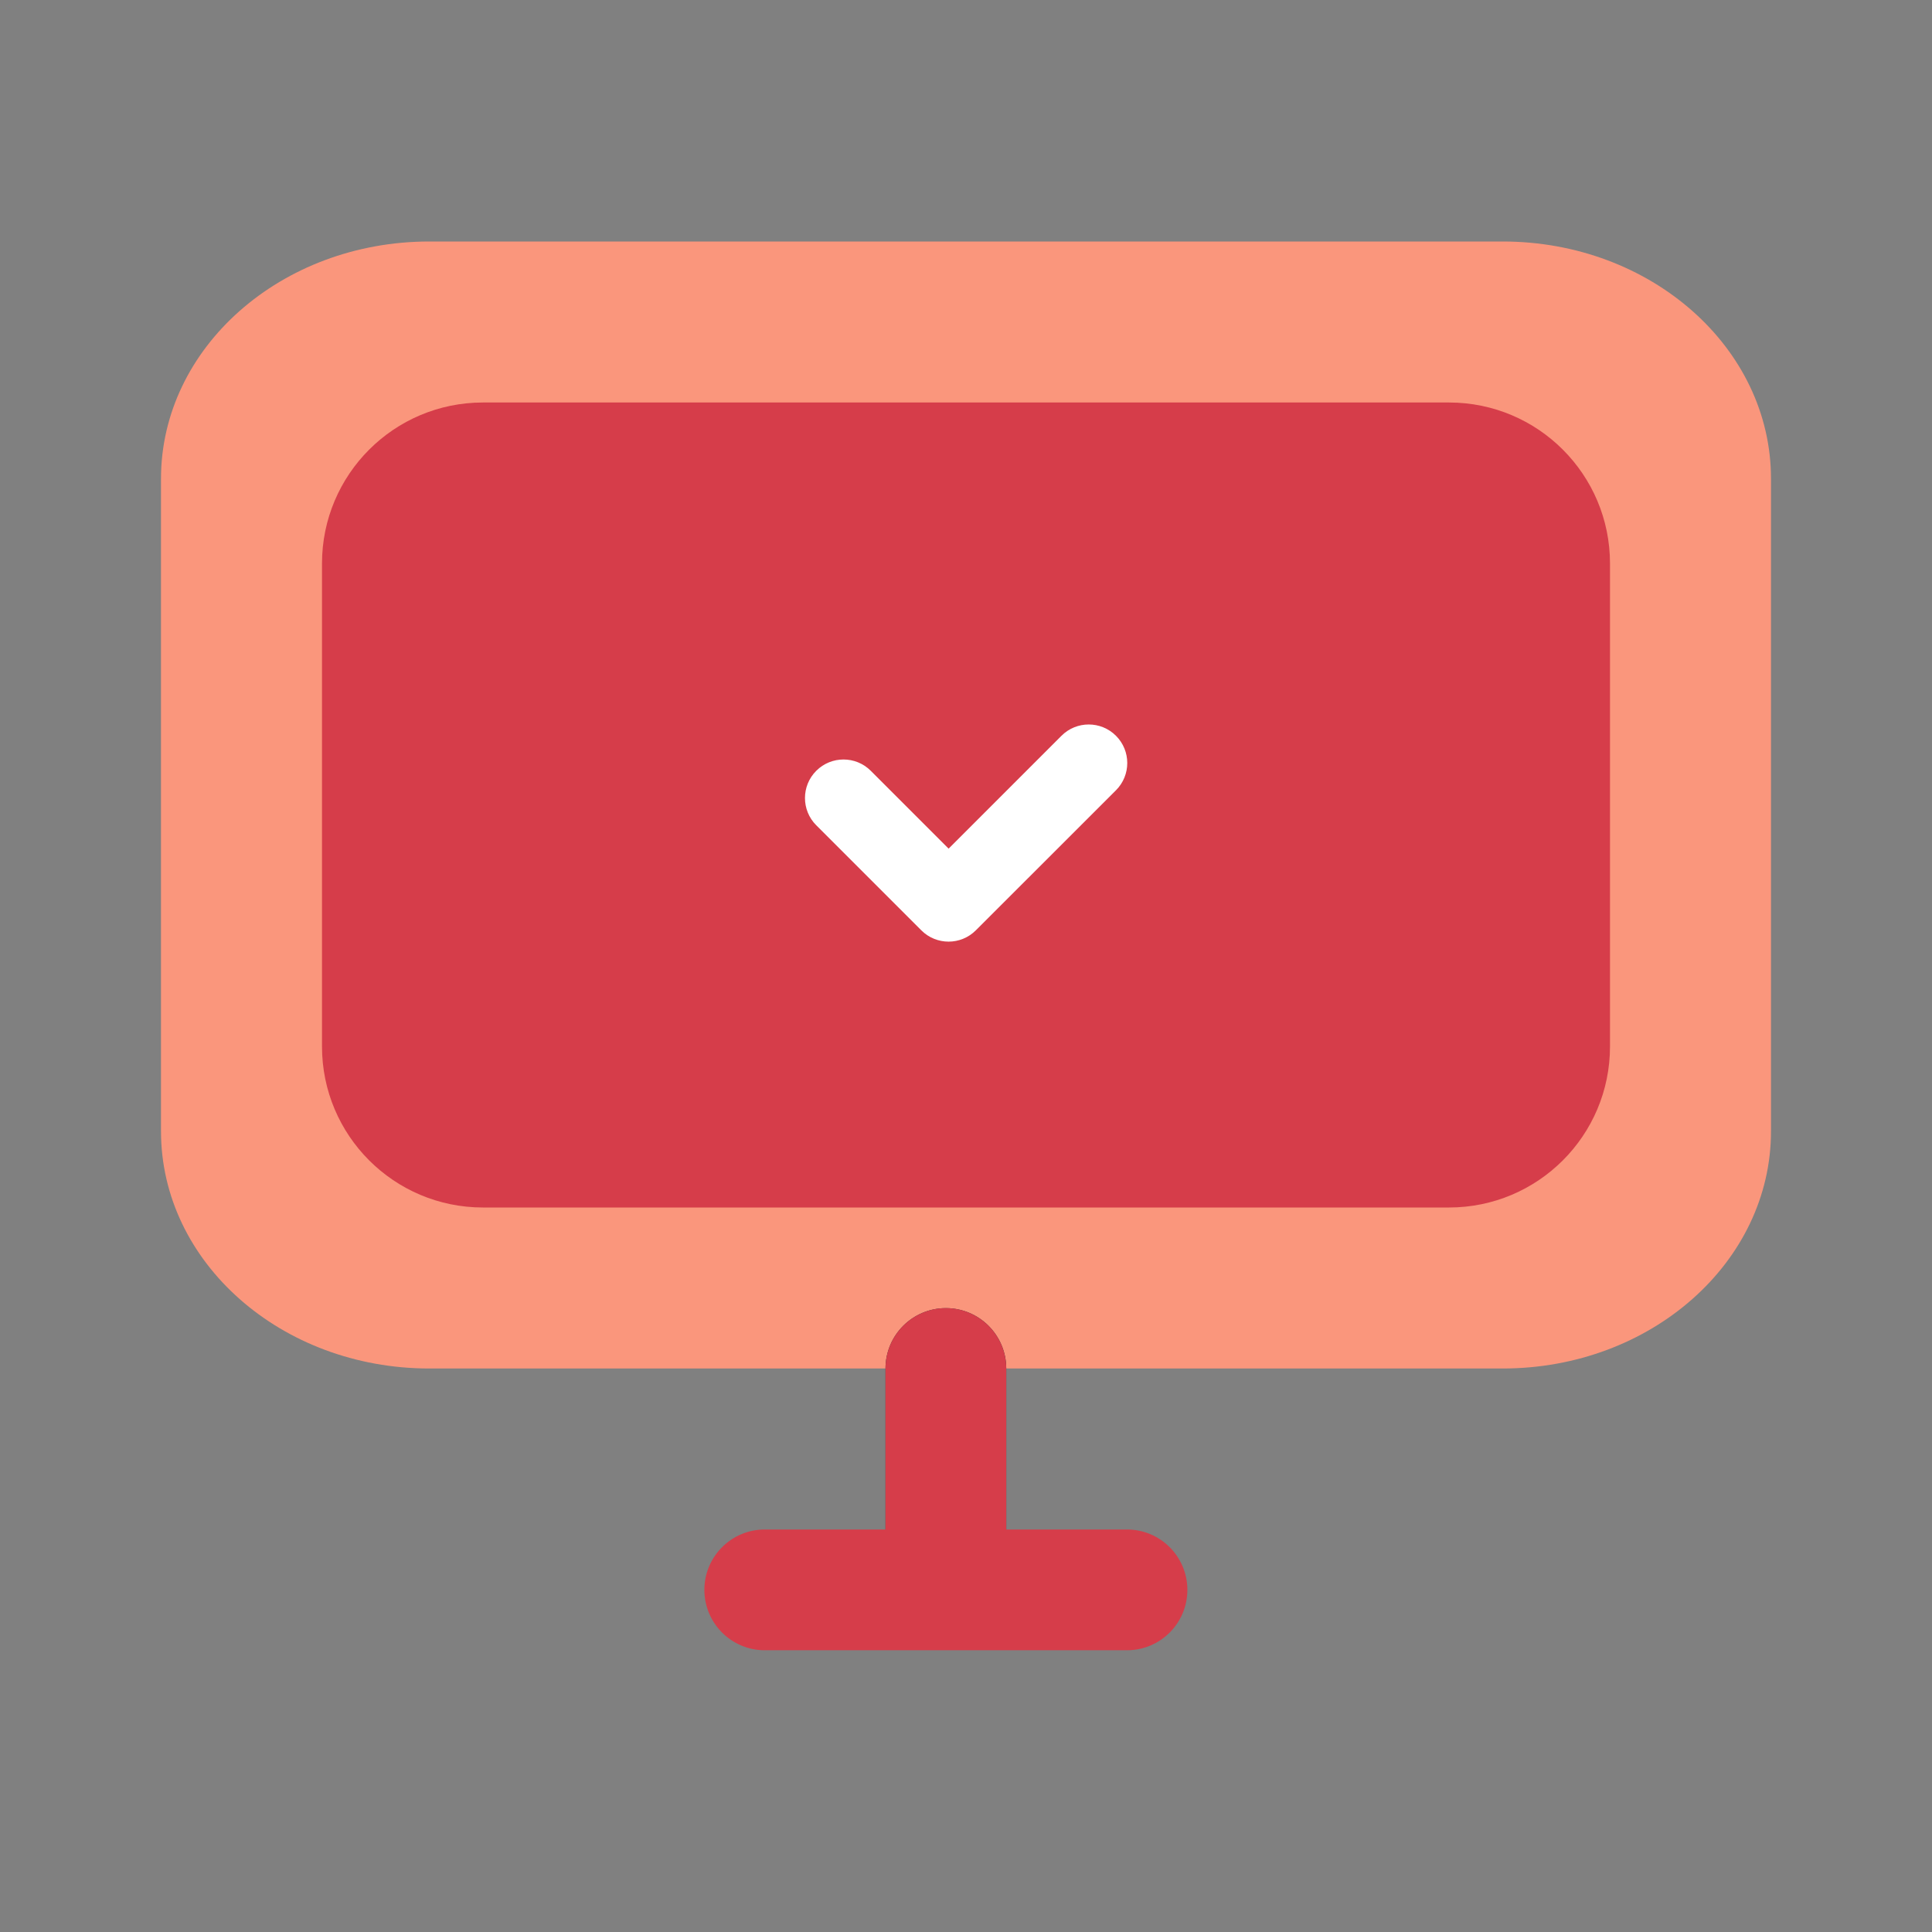 <svg width="24" height="24" viewBox="0 0 24 24" fill="none" xmlns="http://www.w3.org/2000/svg">
<rect x="0" y="0" width="24" height="24" fill="#808080" stroke="none"/>
<g style="mix-blend-mode:multiply">
<path d="M18.667 3C20.508 3 22 4.32 22 5.947V14.053C22 15.68 20.508 17 18.667 17H5.333C3.492 17 2 15.68 2 14.053L2 5.947C2 4.32 3.492 3 5.333 3L18.667 3Z" fill="#FA967C"/>
<g style="mix-blend-mode:multiply">
<path d="M11 17C11 16.586 11.336 16.25 11.75 16.25C12.164 16.25 12.5 16.586 12.5 17V19.5C12.5 19.914 12.164 20.25 11.75 20.25C11.336 20.25 11 19.914 11 19.5L11 17Z" fill="#33363D"/>
<path d="M11 17C11 16.586 11.336 16.25 11.75 16.25C12.164 16.25 12.5 16.586 12.5 17V19.5C12.5 19.914 12.164 20.25 11.75 20.25C11.336 20.25 11 19.914 11 19.5L11 17Z" fill="#D63D4A"/>
</g>
<path d="M14 19C14.414 19 14.75 19.336 14.75 19.75C14.75 20.164 14.414 20.5 14 20.5L9.5 20.5C9.086 20.5 8.75 20.164 8.75 19.75C8.75 19.336 9.086 19 9.5 19L14 19Z" fill="#D63D4A"/>
<path d="M4 7C4 5.895 4.895 5 6 5H18C19.105 5 20 5.895 20 7V13C20 14.105 19.105 15 18 15H6C4.895 15 4 14.105 4 13V7Z" fill="#D63D4A"/>
<path fill-rule="evenodd" clip-rule="evenodd" d="M13.863 9.14C14.05 9.327 14.05 9.63 13.863 9.817L12.122 11.557C11.935 11.744 11.632 11.744 11.445 11.557L10.14 10.252C9.953 10.065 9.953 9.762 10.14 9.575C10.327 9.388 10.63 9.388 10.817 9.575L11.784 10.542L13.186 9.14C13.373 8.953 13.676 8.953 13.863 9.14Z" fill="white"/>
</g>
</svg>
